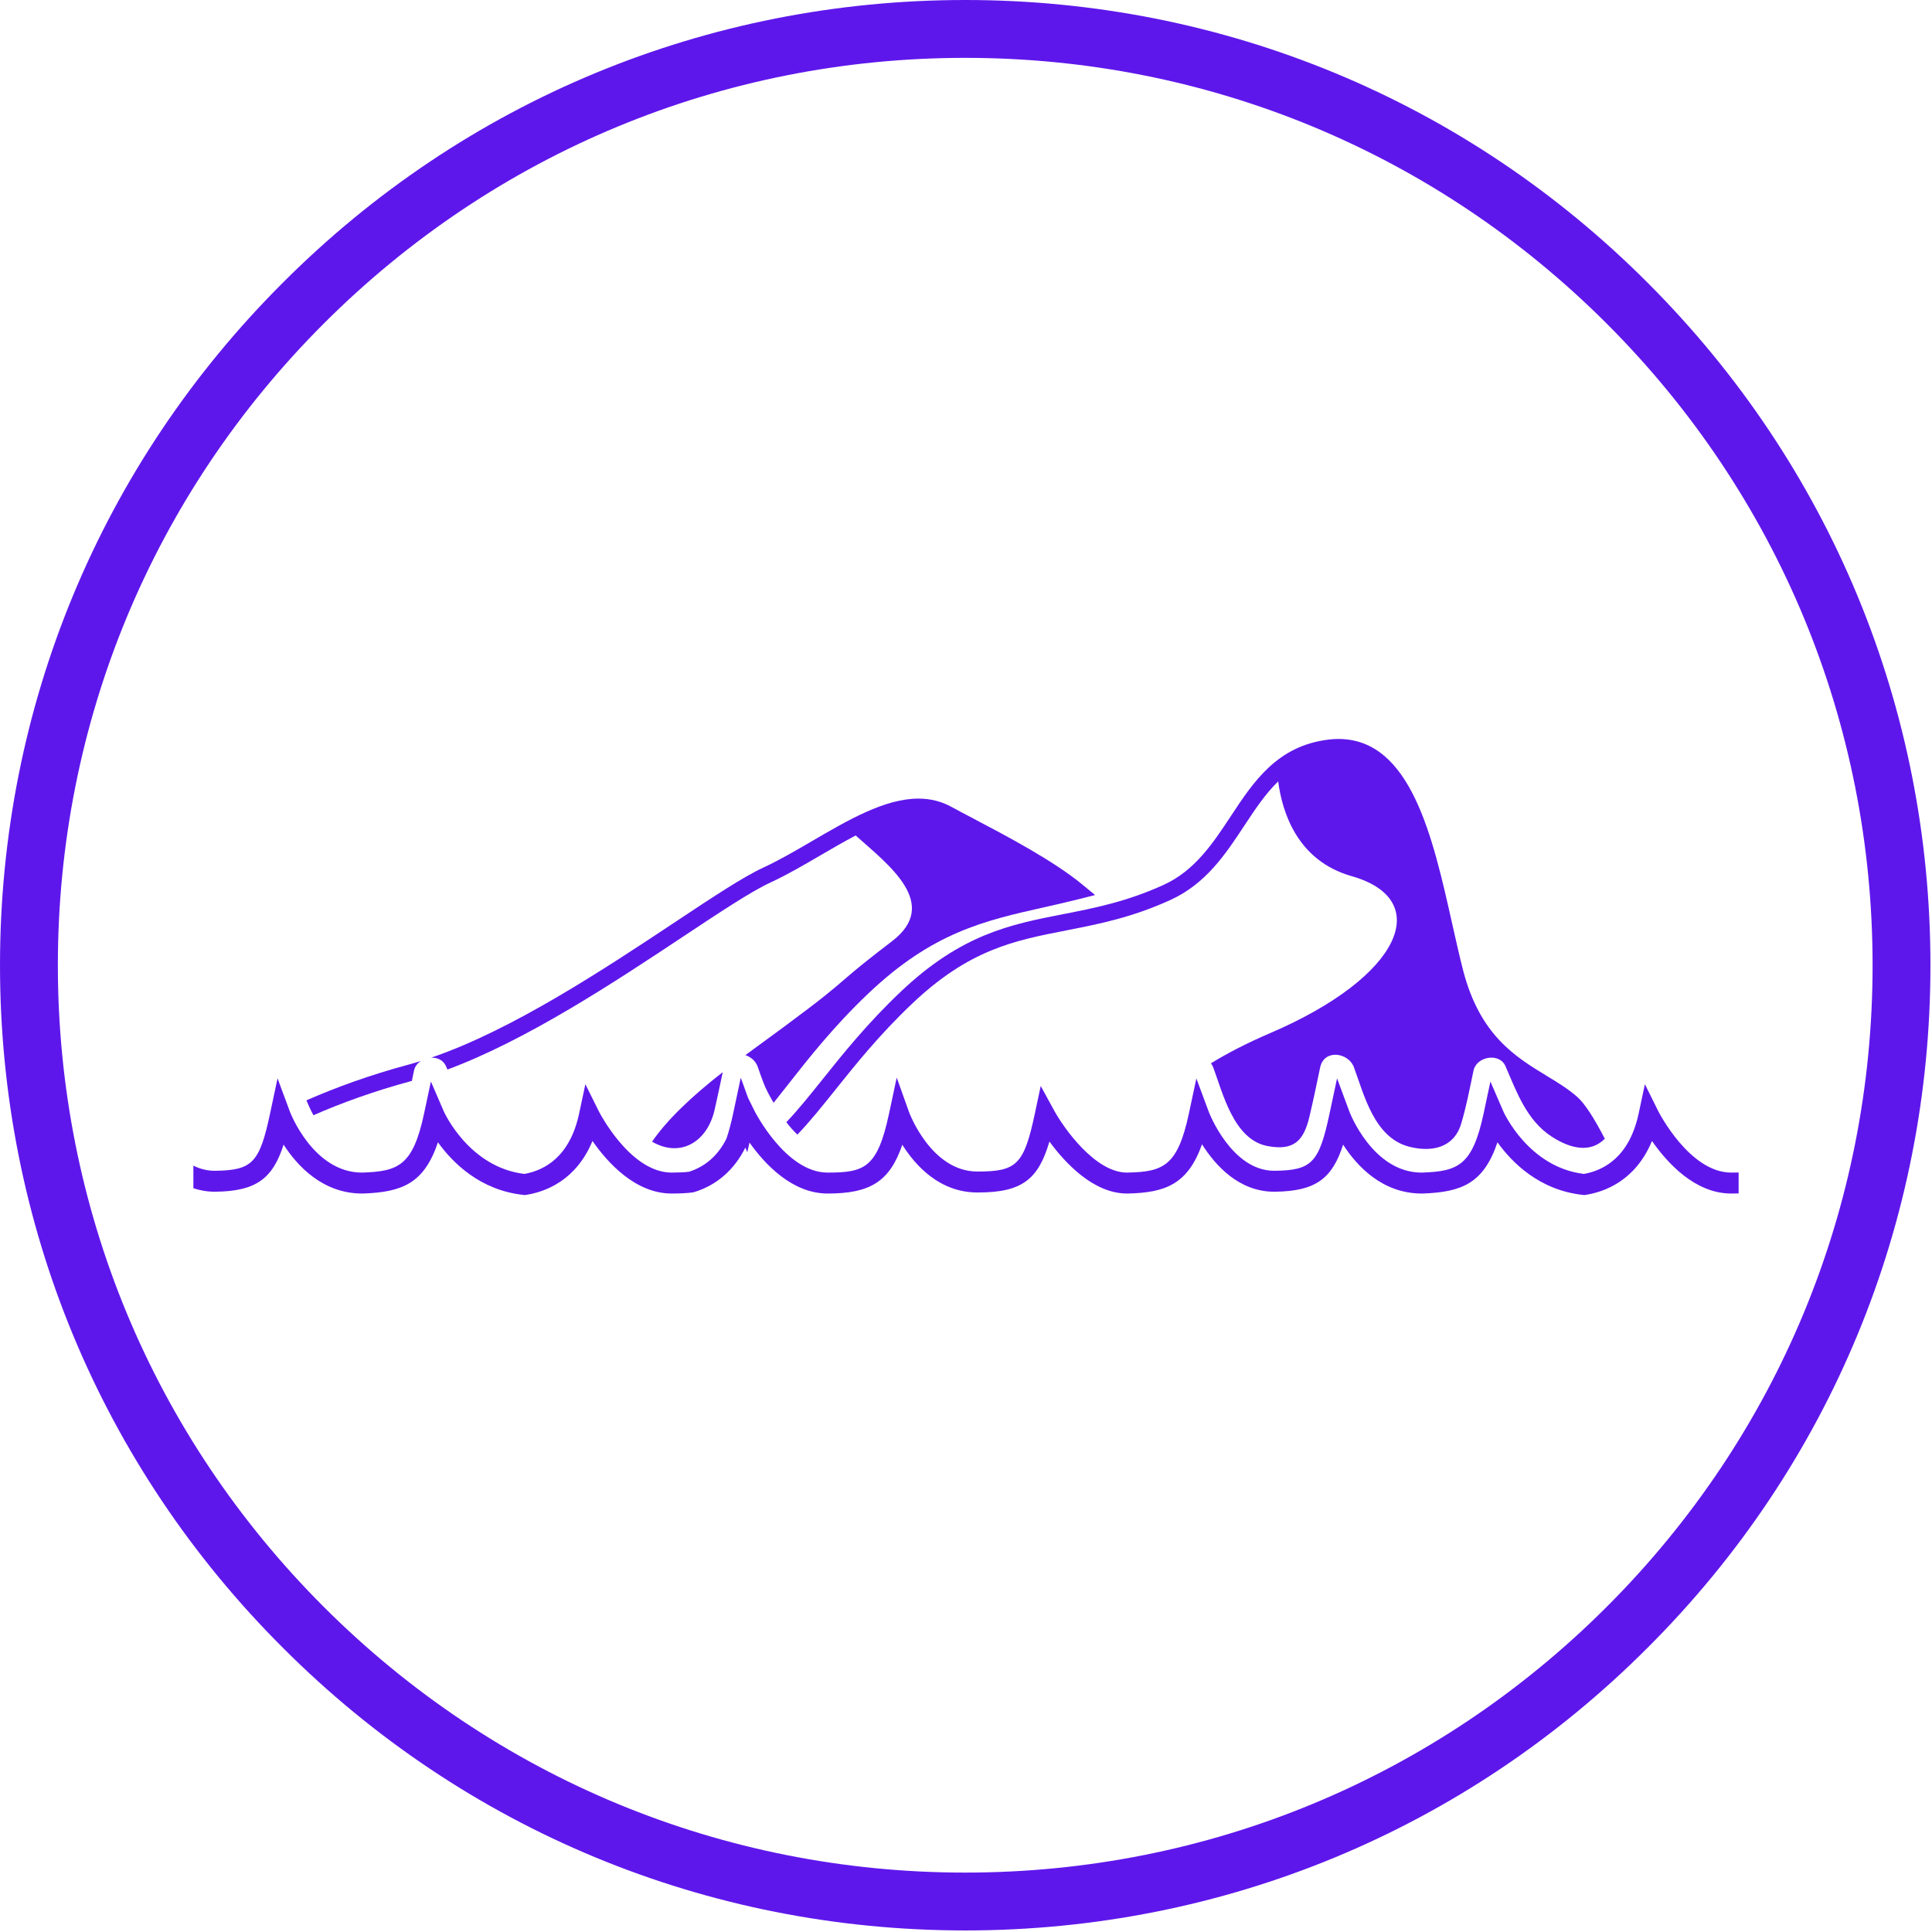 <?xml version="1.0" encoding="UTF-8"?>
<svg xmlns="http://www.w3.org/2000/svg" xmlns:xlink="http://www.w3.org/1999/xlink" width="375pt" height="375pt" viewBox="0 0 375 375" version="1.2">
<defs>
<clipPath id="clip1">
  <path d="M 37.5 209 L 337.5 209 L 337.5 231.938 L 37.5 231.938 Z M 37.5 209 "/>
</clipPath>
<clipPath id="clip2">
  <path d="M 152 143.438 L 312 143.438 L 312 224 L 152 224 Z M 152 143.438 "/>
</clipPath>
</defs>
<g id="surface1">
<path style=" stroke:none;fill-rule:nonzero;fill:rgb(36.859%,9.019%,92.159%);fill-opacity:1;" d="M 187.352 374.699 C 137.332 374.699 90.23 355.23 54.887 319.812 C 19.469 284.469 0 237.371 0 187.352 C 0 137.332 19.469 90.23 54.887 54.887 C 90.23 19.469 137.332 0 187.352 0 C 237.371 0 284.469 19.469 319.812 54.887 C 355.23 90.305 374.699 137.332 374.699 187.352 C 374.699 237.371 355.23 284.469 319.812 319.812 C 284.469 355.23 237.371 374.699 187.352 374.699 Z M 187.352 11.23 C 140.324 11.23 96.07 29.578 62.824 62.824 C 29.578 96.07 11.23 140.324 11.23 187.352 C 11.23 234.375 29.578 278.629 62.824 311.875 C 96.07 345.121 140.324 363.469 187.352 363.469 C 234.375 363.469 278.629 345.121 311.875 311.875 C 345.121 278.629 363.469 234.375 363.469 187.352 C 363.469 140.324 345.121 96.07 311.875 62.824 C 278.629 29.578 234.375 11.23 187.352 11.23 Z M 187.352 11.23 "/>
<g clip-path="url(#clip1)" clip-rule="nonzero">
<path style=" stroke:none;fill-rule:nonzero;fill:rgb(36.859%,9.019%,92.159%);fill-opacity:1;" d="M 336.027 227.598 C 327.914 227.598 321.91 215.762 321.852 215.645 L 319.273 210.445 L 318.062 216.129 C 316.27 224.531 311.355 227.16 307.441 227.859 C 296.652 226.559 291.852 215.848 291.805 215.742 L 289.289 209.922 L 287.969 216.125 C 285.797 226.297 282.949 227.352 276.016 227.598 L 275.922 227.598 C 266.469 227.598 261.988 215.953 261.949 215.844 L 259.523 209.309 L 258.07 216.125 C 256.027 225.715 254.629 227.168 247.383 227.246 L 247.316 227.246 C 239.027 227.246 234.68 215.953 234.637 215.84 L 232.215 209.328 L 230.762 216.129 C 228.57 226.418 225.738 227.449 218.809 227.598 L 218.738 227.598 C 212.562 227.598 206.461 218.93 204.621 215.574 L 202.004 210.789 L 200.867 216.129 C 198.754 226.055 197.355 227.402 189.711 227.395 C 180.723 227.395 176.488 215.98 176.449 215.867 L 174.051 209.156 L 172.566 216.129 C 170.309 226.707 167.805 227.598 160.633 227.598 C 152.52 227.598 146.52 215.762 146.461 215.645 L 145.191 213.082 L 143.785 209.18 L 142.305 216.129 C 141.887 218.086 141.457 219.695 140.992 221.039 C 139.367 224.266 136.926 226.418 133.738 227.438 C 132.797 227.547 131.695 227.598 130.375 227.598 C 122.258 227.598 116.258 215.762 116.203 215.645 L 113.621 210.445 L 112.41 216.125 C 110.621 224.531 105.703 227.16 101.785 227.859 C 91 226.559 86.199 215.848 86.152 215.742 L 83.637 209.922 L 82.316 216.125 C 80.148 226.297 77.301 227.352 70.363 227.598 L 70.266 227.598 C 60.816 227.598 56.34 215.953 56.297 215.844 L 53.871 209.309 L 52.422 216.125 C 50.379 225.715 48.977 227.168 41.73 227.246 L 41.664 227.246 C 40.156 227.246 38.781 226.867 37.535 226.254 L 37.535 230.633 C 38.84 231.066 40.246 231.32 41.77 231.312 C 49.762 231.227 52.938 228.738 55.047 222.176 C 57.742 226.352 62.672 231.664 70.312 231.664 L 70.453 231.664 C 77.996 231.395 82.297 229.758 85.008 221.723 C 87.859 225.691 93.199 231.047 101.633 231.934 L 101.898 231.961 L 102.16 231.918 C 105.805 231.34 111.809 229.18 115 221.461 C 117.926 225.664 123.328 231.664 130.375 231.664 C 131.949 231.664 133.27 231.598 134.41 231.453 L 134.754 231.379 C 139.102 230.051 142.531 227.07 144.668 222.75 L 145.043 223.637 L 145.484 221.777 C 148.453 225.961 153.762 231.664 160.633 231.664 C 168.82 231.664 172.672 229.414 175.137 222.195 C 177.723 226.301 182.422 231.457 189.703 231.457 L 189.863 231.457 C 198.422 231.457 201.543 228.875 203.695 221.574 C 206.762 225.754 212.25 231.664 218.762 231.664 L 218.879 231.664 C 226.152 231.504 230.547 229.895 233.312 222.105 C 235.871 226.172 240.457 231.312 247.32 231.312 L 247.418 231.312 C 255.41 231.227 258.59 228.738 260.699 222.176 C 263.391 226.352 268.32 231.664 275.965 231.664 L 276.109 231.664 C 283.648 231.395 287.949 229.758 290.656 221.723 C 293.512 225.691 298.852 231.047 307.281 231.934 L 307.551 231.961 L 307.816 231.918 C 311.449 231.34 317.461 229.18 320.648 221.461 C 323.574 225.664 328.977 231.664 336.027 231.664 C 336.523 231.664 337 231.656 337.465 231.641 L 337.465 227.582 C 337.008 227.594 336.531 227.598 336.027 227.598 "/>
</g>
<g clip-path="url(#clip2)" clip-rule="nonzero">
<path style=" stroke:none;fill-rule:nonzero;fill:rgb(36.859%,9.019%,92.159%);fill-opacity:1;" d="M 154.777 220.227 C 157.188 217.707 159.531 214.789 162.125 211.551 C 166.137 206.539 170.684 200.855 177.004 194.848 C 188.137 184.27 196.863 182.566 206.969 180.59 C 213.203 179.375 219.648 178.117 227.203 174.672 C 234.098 171.523 237.887 165.777 241.551 160.219 C 243.602 157.105 245.609 154.082 248.094 151.668 C 248.875 157.656 251.801 167.062 262.348 170.059 C 278.223 174.562 272.355 189.469 246.473 200.555 C 242.074 202.441 238.258 204.414 235.051 206.383 C 235.223 206.629 235.379 206.895 235.488 207.184 C 237.359 212.207 239.484 221.242 246.059 222.457 C 251.109 223.391 253.043 221.469 254.16 216.746 C 254.918 213.566 255.57 210.363 256.246 207.164 C 257.012 203.586 261.723 204.258 262.801 207.164 C 264.766 212.469 266.719 220.824 273.512 222.574 C 277.875 223.695 282.184 222.812 283.598 218.152 C 284.633 214.758 285.273 211.25 286.012 207.781 C 286.594 205.062 291.047 204.238 292.223 206.965 C 294.398 212 296.352 217.496 301.215 220.637 C 304.84 222.977 308.691 223.859 311.492 221.023 C 309.359 216.902 307.578 214.191 306.188 212.949 C 304.445 211.395 302.383 210.137 300.195 208.812 C 294.125 205.117 287.242 200.934 283.984 188.324 C 283.262 185.512 282.586 182.48 281.863 179.27 C 278.105 162.473 273.852 143.434 259.789 143.434 C 259.184 143.434 258.559 143.473 257.934 143.547 C 247.93 144.727 243.324 151.699 238.883 158.445 C 235.465 163.625 231.938 168.98 225.879 171.742 C 218.668 175.031 212.41 176.254 206.355 177.438 C 196.203 179.422 186.613 181.293 174.809 192.512 C 168.324 198.672 163.703 204.445 159.629 209.535 C 157.145 212.637 154.906 215.426 152.633 217.816 C 153.293 218.68 154.004 219.504 154.777 220.227 "/>
</g>
<path style=" stroke:none;fill-rule:nonzero;fill:rgb(36.859%,9.019%,92.159%);fill-opacity:1;" d="M 86.574 206.965 C 86.664 207.176 86.754 207.387 86.844 207.598 C 102.414 201.82 119.602 190.414 132.586 181.797 C 139.688 177.082 145.816 173.016 149.57 171.281 C 152.746 169.816 156.066 167.883 159.27 166.008 C 161.531 164.684 163.828 163.352 166.086 162.168 C 172.402 167.824 182.637 175.426 173.152 182.68 C 158.734 193.715 168.023 187.805 144.684 204.797 C 145.727 205.145 146.66 205.922 147.062 207.035 C 148.086 209.891 148.312 210.812 149.711 213.277 C 149.852 213.527 150 213.789 150.156 214.051 C 151.008 212.984 151.875 211.883 152.777 210.738 C 157.012 205.34 161.82 199.219 168.547 192.828 C 181.031 180.965 191.066 178.707 202.688 176.098 C 204.887 175.602 207.16 175.094 209.48 174.504 L 212.555 173.727 L 210.102 171.703 C 204.453 167.047 195.551 162.367 189.055 158.945 C 187.375 158.062 185.875 157.273 184.648 156.602 C 182.73 155.547 180.582 155.008 178.262 155.008 C 171.738 155.008 164.582 159.188 157.66 163.23 C 154.52 165.062 151.27 166.961 148.234 168.363 C 144.254 170.195 138.324 174.133 130.82 179.117 C 117.383 188.031 99.398 199.953 83.684 205.293 C 84.875 205.246 86.051 205.754 86.574 206.965 "/>
<path style=" stroke:none;fill-rule:nonzero;fill:rgb(36.859%,9.019%,92.159%);fill-opacity:1;" d="M 60.84 216.465 C 66.09 214.164 72.453 211.82 79.941 209.801 C 80.082 209.129 80.223 208.453 80.363 207.781 C 80.531 206.996 81.031 206.371 81.672 205.945 C 80.938 206.168 80.207 206.398 79.484 206.59 C 71.793 208.648 65.086 211.113 59.477 213.574 C 59.879 214.559 60.332 215.535 60.84 216.465 "/>
<path style=" stroke:none;fill-rule:nonzero;fill:rgb(36.859%,9.019%,92.159%);fill-opacity:1;" d="M 138.711 215.391 C 139.262 212.969 139.77 210.535 140.285 208.105 C 134.121 212.906 129.418 217.438 126.566 221.598 C 132.141 224.84 137.332 221.543 138.711 215.391 "/>
</g>
</svg>
